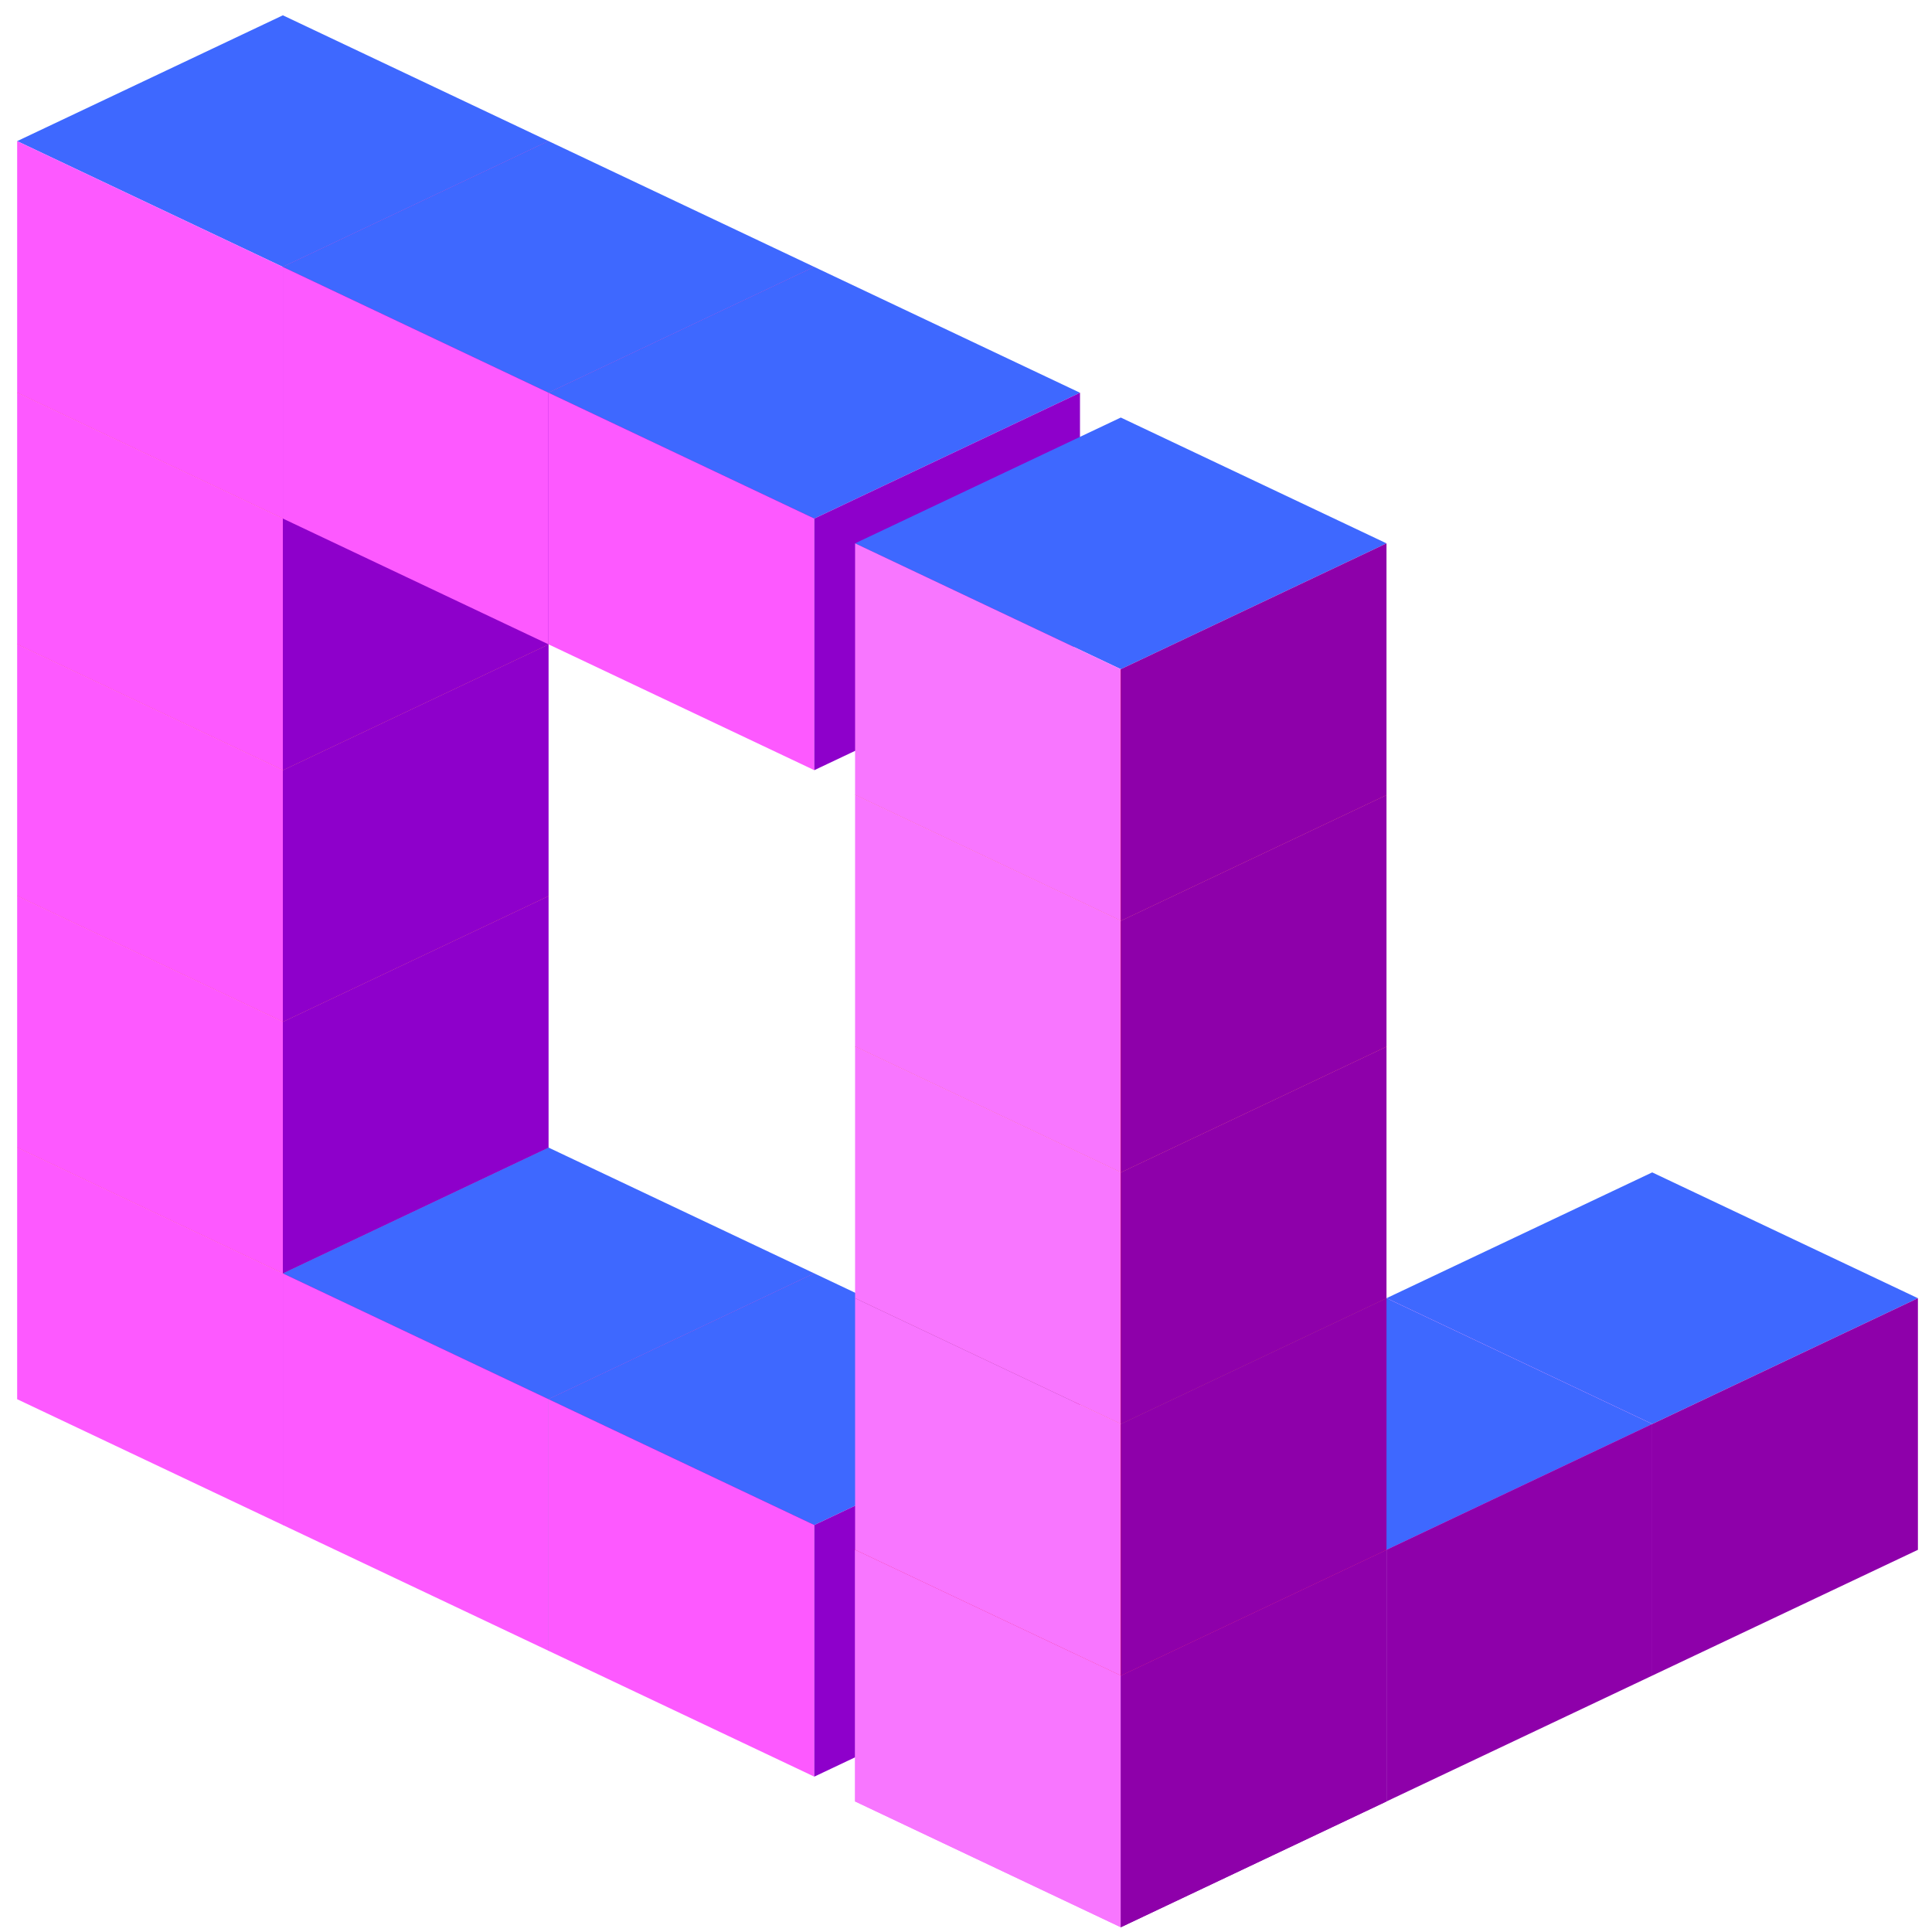<?xml version="1.0" encoding="UTF-8" standalone="no"?>
<svg height="800.0pt" stroke-miterlimit="10" style="fill-rule:nonzero;clip-rule:evenodd;stroke-linecap:round;stroke-linejoin:round;" version="1.1" viewBox="0 0 800 800" width="800.0pt" xml:space="preserve" xmlns="http://www.w3.org/2000/svg" xmlns:xlink="http://www.w3.org/1999/xlink">
<defs/>
<g id="Untitled">
<path d="M7.105 475.194L117.129 423.1L227.152 475.194L117.129 527.289L7.105 475.194Z" fill="#ff0000" fill-rule="nonzero" opacity="1" stroke="none"/>
<path d="M7.105 475.194L117.129 527.289L117.129 631.479L7.105 579.384L7.105 475.194Z" fill="#fd59ff" fill-rule="nonzero" opacity="1" stroke="none"/>
<path d="M117.129 527.289L227.152 475.194L227.152 579.384L170.49 606.215L117.129 631.479L117.129 527.289Z" fill="#8e00cb" fill-rule="nonzero" opacity="1" stroke="none"/>
<path d="M7.105 371.005L117.129 318.91L227.152 371.005L117.129 423.1L7.105 371.005Z" fill="#ff0000" fill-rule="nonzero" opacity="1" stroke="none"/>
<path d="M7.105 371.005L117.129 423.1L117.129 527.289L7.105 475.194L7.105 371.005Z" fill="#fd59ff" fill-rule="nonzero" opacity="1" stroke="none"/>
<path d="M117.129 423.1L227.152 371.005L227.152 475.194L117.129 527.289L117.129 423.1Z" fill="#8e00cb" fill-rule="nonzero" opacity="1" stroke="none"/>
<path d="M7.105 266.815L117.129 214.72L227.152 266.815L117.129 318.91L7.105 266.815Z" fill="#ff0000" fill-rule="nonzero" opacity="1" stroke="none"/>
<path d="M7.105 266.815L117.129 318.91L117.129 423.1L7.105 371.005L7.105 266.815Z" fill="#fd59ff" fill-rule="nonzero" opacity="1" stroke="none"/>
<path d="M117.129 318.91L227.152 266.815L227.152 371.005L117.129 423.1L117.129 318.91Z" fill="#8e00cb" fill-rule="nonzero" opacity="1" stroke="none"/>
<path d="M7.105 162.626L117.129 110.531L227.152 162.626L117.129 214.72L7.105 162.626Z" fill="#ff0000" fill-rule="nonzero" opacity="1" stroke="none"/>
<path d="M7.105 162.626L117.129 214.72L117.129 318.91L7.105 266.815L7.105 162.626Z" fill="#fd59ff" fill-rule="nonzero" opacity="1" stroke="none"/>
<path d="M117.129 214.72L227.152 162.626L227.152 266.815L117.129 318.91L117.129 214.72Z" fill="#8e00cb" fill-rule="nonzero" opacity="1" stroke="none"/>
<path d="M7.105 58.436L117.129 6.341L227.152 58.436L117.129 110.531L7.105 58.436Z" fill="#3e68ff" fill-rule="nonzero" opacity="1" stroke="none"/>
<path d="M7.105 58.436L117.129 110.531L117.129 214.72L7.105 162.626L7.105 58.436Z" fill="#fd59ff" fill-rule="nonzero" opacity="1" stroke="none"/>
<path d="M117.129 110.531L227.152 58.436L227.152 162.626L117.129 214.72L117.129 110.531Z" fill="#8e00cb" fill-rule="nonzero" opacity="1" stroke="none"/>
<path d="M117.129 110.531L227.152 58.436L337.176 110.531L227.152 162.626L117.129 110.531Z" fill="#3e68ff" fill-rule="nonzero" opacity="1" stroke="none"/>
<path d="M117.129 110.531L227.152 162.626L227.152 266.815L117.129 214.72L117.129 110.531Z" fill="#fd59ff" fill-rule="nonzero" opacity="1" stroke="none"/>
<path d="M227.152 162.626L337.176 110.531L337.176 214.72L227.152 266.815L227.152 162.626Z" fill="#8e00cb" fill-rule="nonzero" opacity="1" stroke="none"/>
<path d="M227.152 162.626L337.176 110.531L447.2 162.626L337.176 214.72C337.176 214.72 227.152 162.626 227.152 162.626Z" fill="#3e68ff" fill-rule="nonzero" opacity="1" stroke="none"/>
<path d="M227.152 162.626L337.176 214.72L337.176 318.91L227.152 266.815L227.152 162.626Z" fill="#fd59ff" fill-rule="nonzero" opacity="1" stroke="none"/>
<path d="M337.176 214.72L447.2 162.626L447.2 266.815L337.176 318.91C337.176 318.91 337.176 214.72 337.176 214.72Z" fill="#8e00cb" fill-rule="nonzero" opacity="1" stroke="none"/>
<path d="M117.129 527.289L227.152 475.194L337.176 527.289L227.152 579.384L117.129 527.289Z" fill="#3e68ff" fill-rule="nonzero" opacity="1" stroke="none"/>
<path d="M117.129 527.289L227.152 579.384L227.152 683.574L117.129 631.479L117.129 527.289Z" fill="#fd59ff" fill-rule="nonzero" opacity="1" stroke="none"/>
<path d="M227.152 579.384L337.176 527.289L337.176 631.479L227.152 683.574L227.152 579.384Z" fill="#8e00cb" fill-rule="nonzero" opacity="1" stroke="none"/>
<path d="M227.152 579.384L337.176 527.289L447.2 579.384L337.176 631.479C337.176 631.479 227.152 579.384 227.152 579.384Z" fill="#3e68ff" fill-rule="nonzero" opacity="1" stroke="none"/>
<path d="M227.152 579.384L337.176 631.479L337.176 735.668L227.152 683.574L227.152 579.384Z" fill="#fd59ff" fill-rule="nonzero" opacity="1" stroke="none"/>
<path d="M337.176 631.479L447.2 579.384L447.2 683.574L337.176 735.668C337.176 735.668 337.176 631.479 337.176 631.479Z" fill="#8e00cb" fill-rule="nonzero" opacity="1" stroke="none"/>
<path d="M354.071 641.748L464.095 589.653L574.119 641.748L464.095 693.843C464.095 693.843 354.071 641.748 354.071 641.748Z" fill="#ff0000" fill-rule="nonzero" opacity="1" stroke="none"/>
<path d="M354.071 641.748L464.095 693.843L464.095 798.032L354.071 745.937C354.071 745.937 354.071 641.748 354.071 641.748Z" fill="#f876ff" fill-rule="nonzero" opacity="1" stroke="none"/>
<path d="M464.095 693.843L574.119 641.748L574.119 745.937L464.095 798.032L464.095 693.843Z" fill="#8e00aa" fill-rule="nonzero" opacity="1" stroke="none"/>
<path d="M574.119 537.558L684.142 485.463L794.166 537.558L684.142 589.653L574.119 537.558Z" fill="#3e68ff" fill-rule="nonzero" opacity="1" stroke="none"/>
<path d="M574.119 537.558L684.142 589.653L684.142 693.843L574.119 641.748L574.119 537.558Z" fill="#f876ff" fill-rule="nonzero" opacity="1" stroke="none"/>
<path d="M684.142 589.653L794.166 537.558L794.166 641.748L684.142 693.843L684.142 589.653Z" fill="#8e00aa" fill-rule="nonzero" opacity="1" stroke="none"/>
<path d="M464.095 589.653L574.119 537.558L684.142 589.653L574.119 641.748L464.095 589.653Z" fill="#3e68ff" fill-rule="nonzero" opacity="1" stroke="none"/>
<path d="M464.095 589.653L574.119 641.748L574.119 745.937L464.095 693.843L464.095 589.653Z" fill="#f876ff" fill-rule="nonzero" opacity="1" stroke="none"/>
<path d="M574.119 641.748L684.142 589.653L684.142 693.843L574.119 745.937L574.119 641.748Z" fill="#8e00aa" fill-rule="nonzero" opacity="1" stroke="none"/>
<path d="M354.071 641.748L464.095 589.653L574.119 641.748L464.095 693.843C464.095 693.843 354.071 641.748 354.071 641.748Z" fill="#ff0000" fill-rule="nonzero" opacity="1" stroke="none"/>
<path d="M354.071 641.748L464.095 693.843L464.095 798.032L354.071 745.937C354.071 745.937 354.071 641.748 354.071 641.748Z" fill="#f876ff" fill-rule="nonzero" opacity="1" stroke="none"/>
<path d="M464.095 693.843L574.119 641.748L574.119 745.937L464.095 798.032L464.095 693.843Z" fill="#8e00aa" fill-rule="nonzero" opacity="1" stroke="none"/>
<path d="M354.071 537.558L464.095 485.463L574.119 537.558L464.095 589.653C464.095 589.653 354.071 537.558 354.071 537.558Z" fill="#ff0000" fill-rule="nonzero" opacity="1" stroke="none"/>
<path d="M354.071 537.558L464.095 589.653L464.095 693.843L354.071 641.748C354.071 641.748 354.071 537.558 354.071 537.558Z" fill="#f876ff" fill-rule="nonzero" opacity="1" stroke="none"/>
<path d="M464.095 589.653L574.119 537.558L574.119 641.748L464.095 693.843L464.095 589.653Z" fill="#8e00aa" fill-rule="nonzero" opacity="1" stroke="none"/>
<path d="M354.071 433.369L464.095 381.274L574.119 433.369L464.095 485.463C464.095 485.463 354.071 433.369 354.071 433.369Z" fill="#ff0000" fill-rule="nonzero" opacity="1" stroke="none"/>
<path d="M354.071 433.369L464.095 485.463L464.095 589.653L354.071 537.558C354.071 537.558 354.071 433.369 354.071 433.369Z" fill="#f876ff" fill-rule="nonzero" opacity="1" stroke="none"/>
<path d="M464.095 485.463L574.119 433.369L574.119 537.558L464.095 589.653L464.095 485.463Z" fill="#8e00aa" fill-rule="nonzero" opacity="1" stroke="none"/>
<path d="M354.071 329.179L464.095 277.084L574.119 329.179L464.095 381.274C464.095 381.274 354.071 329.179 354.071 329.179Z" fill="#ff0000" fill-rule="nonzero" opacity="1" stroke="none"/>
<path d="M354.071 329.179L464.095 381.274L464.095 485.463L354.071 433.369C354.071 433.369 354.071 329.179 354.071 329.179Z" fill="#f876ff" fill-rule="nonzero" opacity="1" stroke="none"/>
<path d="M464.095 381.274L574.119 329.179L574.119 433.369L464.095 485.463L464.095 381.274Z" fill="#8e00aa" fill-rule="nonzero" opacity="1" stroke="none"/>
<path d="M354.071 224.989L464.095 172.895L574.119 224.989L464.095 277.084C464.095 277.084 354.071 224.989 354.071 224.989Z" fill="#3e68ff" fill-rule="nonzero" opacity="1" stroke="none"/>
<path d="M354.071 224.989L464.095 277.084L464.095 381.274L354.071 329.179C354.071 329.179 354.071 224.989 354.071 224.989Z" fill="#f876ff" fill-rule="nonzero" opacity="1" stroke="none"/>
<path d="M464.095 277.084L574.119 224.989L574.119 329.179L464.095 381.274L464.095 277.084Z" fill="#8e00aa" fill-rule="nonzero" opacity="1" stroke="none"/>
</g>
</svg>

